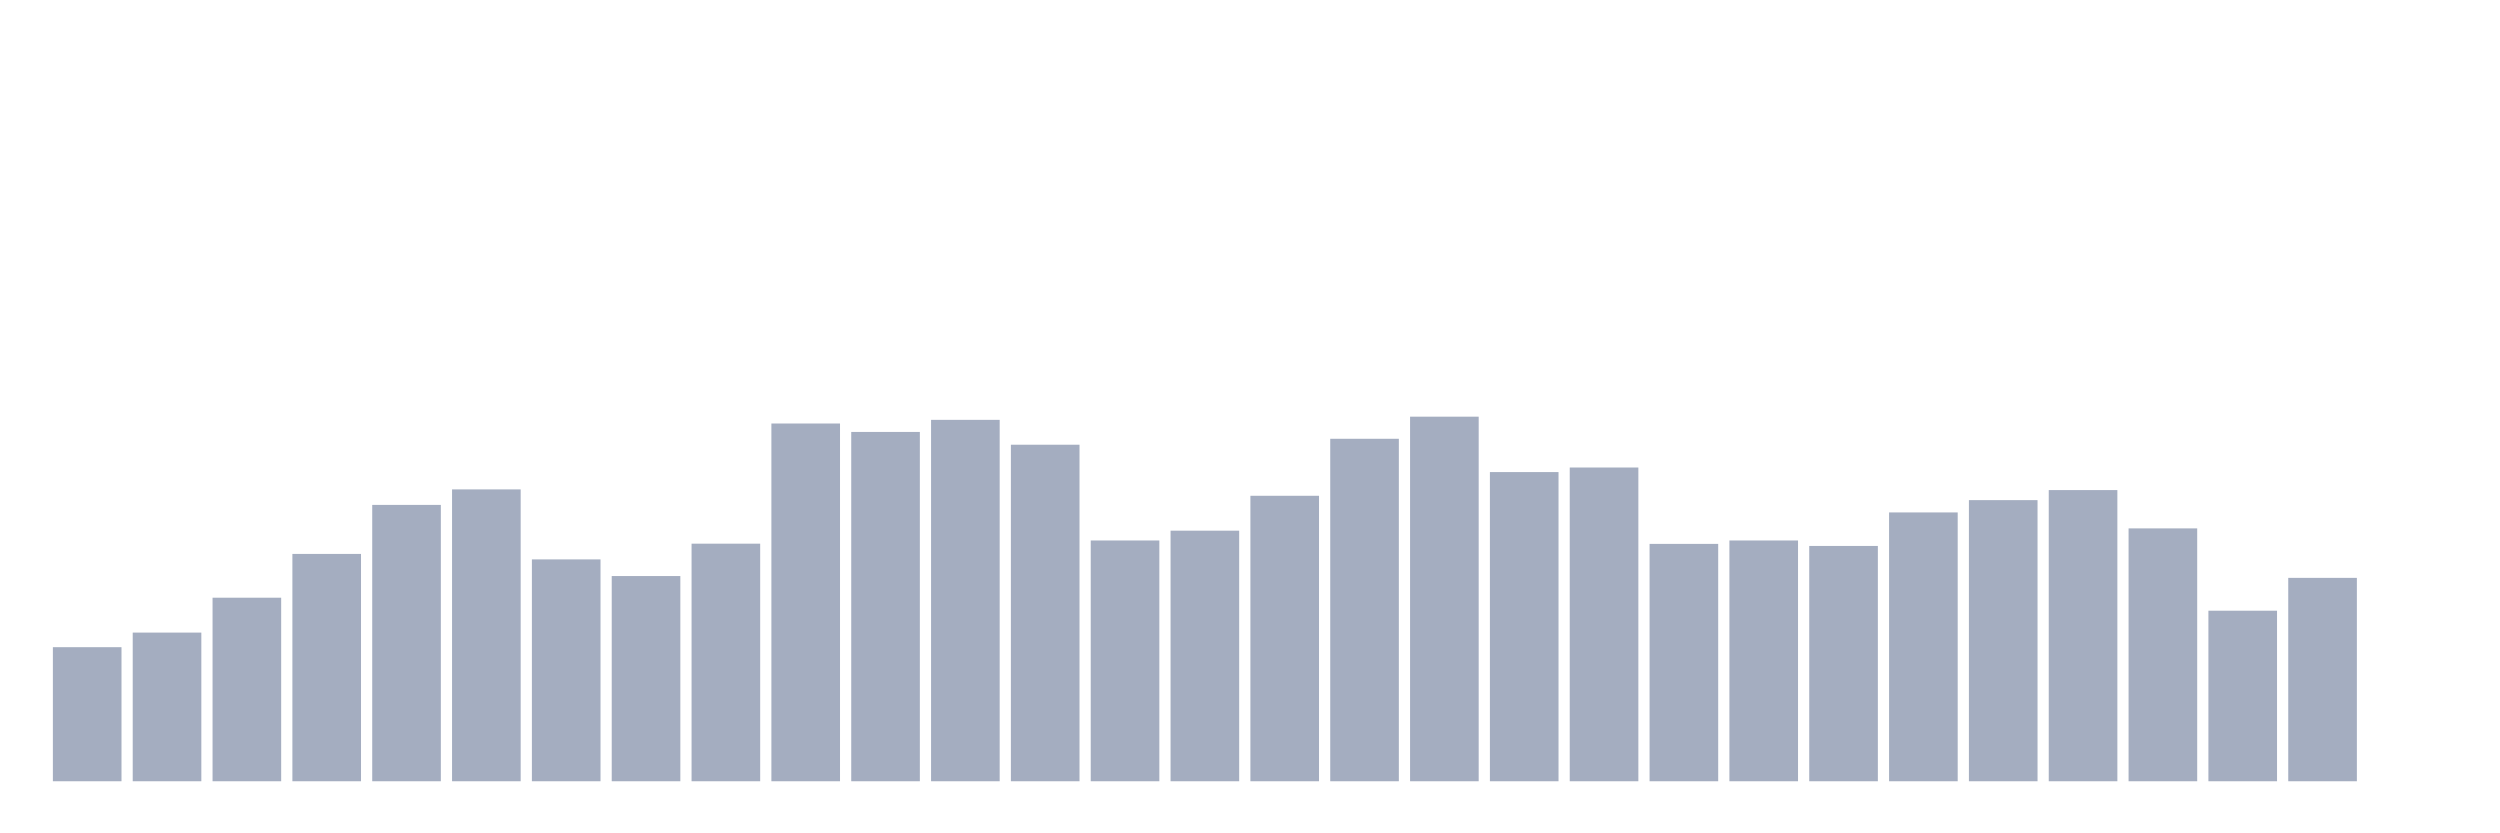 <svg xmlns="http://www.w3.org/2000/svg" viewBox="0 0 480 160"><g transform="translate(10,10)"><rect class="bar" x="0.153" width="13.175" y="114.259" height="25.741" fill="rgb(164,173,192)"></rect><rect class="bar" x="15.482" width="13.175" y="111.457" height="28.543" fill="rgb(164,173,192)"></rect><rect class="bar" x="30.81" width="13.175" y="104.759" height="35.241" fill="rgb(164,173,192)"></rect><rect class="bar" x="46.138" width="13.175" y="96.354" height="43.646" fill="rgb(164,173,192)"></rect><rect class="bar" x="61.466" width="13.175" y="86.942" height="53.058" fill="rgb(164,173,192)"></rect><rect class="bar" x="76.794" width="13.175" y="83.965" height="56.035" fill="rgb(164,173,192)"></rect><rect class="bar" x="92.123" width="13.175" y="97.405" height="42.595" fill="rgb(164,173,192)"></rect><rect class="bar" x="107.451" width="13.175" y="100.6" height="39.4" fill="rgb(164,173,192)"></rect><rect class="bar" x="122.779" width="13.175" y="94.384" height="45.616" fill="rgb(164,173,192)"></rect><rect class="bar" x="138.107" width="13.175" y="71.313" height="68.687" fill="rgb(164,173,192)"></rect><rect class="bar" x="153.436" width="13.175" y="72.933" height="67.067" fill="rgb(164,173,192)"></rect><rect class="bar" x="168.764" width="13.175" y="70.613" height="69.387" fill="rgb(164,173,192)"></rect><rect class="bar" x="184.092" width="13.175" y="75.385" height="64.615" fill="rgb(164,173,192)"></rect><rect class="bar" x="199.42" width="13.175" y="93.771" height="46.229" fill="rgb(164,173,192)"></rect><rect class="bar" x="214.748" width="13.175" y="91.889" height="48.111" fill="rgb(164,173,192)"></rect><rect class="bar" x="230.077" width="13.175" y="85.191" height="54.809" fill="rgb(164,173,192)"></rect><rect class="bar" x="245.405" width="13.175" y="74.246" height="65.754" fill="rgb(164,173,192)"></rect><rect class="bar" x="260.733" width="13.175" y="70" height="70" fill="rgb(164,173,192)"></rect><rect class="bar" x="276.061" width="13.175" y="80.638" height="59.362" fill="rgb(164,173,192)"></rect><rect class="bar" x="291.39" width="13.175" y="79.762" height="60.238" fill="rgb(164,173,192)"></rect><rect class="bar" x="306.718" width="13.175" y="94.428" height="45.572" fill="rgb(164,173,192)"></rect><rect class="bar" x="322.046" width="13.175" y="93.771" height="46.229" fill="rgb(164,173,192)"></rect><rect class="bar" x="337.374" width="13.175" y="94.822" height="45.178" fill="rgb(164,173,192)"></rect><rect class="bar" x="352.702" width="13.175" y="88.386" height="51.614" fill="rgb(164,173,192)"></rect><rect class="bar" x="368.031" width="13.175" y="86.023" height="53.977" fill="rgb(164,173,192)"></rect><rect class="bar" x="383.359" width="13.175" y="84.096" height="55.904" fill="rgb(164,173,192)"></rect><rect class="bar" x="398.687" width="13.175" y="91.451" height="48.549" fill="rgb(164,173,192)"></rect><rect class="bar" x="414.015" width="13.175" y="107.255" height="32.745" fill="rgb(164,173,192)"></rect><rect class="bar" x="429.344" width="13.175" y="100.951" height="39.049" fill="rgb(164,173,192)"></rect><rect class="bar" x="444.672" width="13.175" y="140" height="0" fill="rgb(164,173,192)"></rect></g></svg>